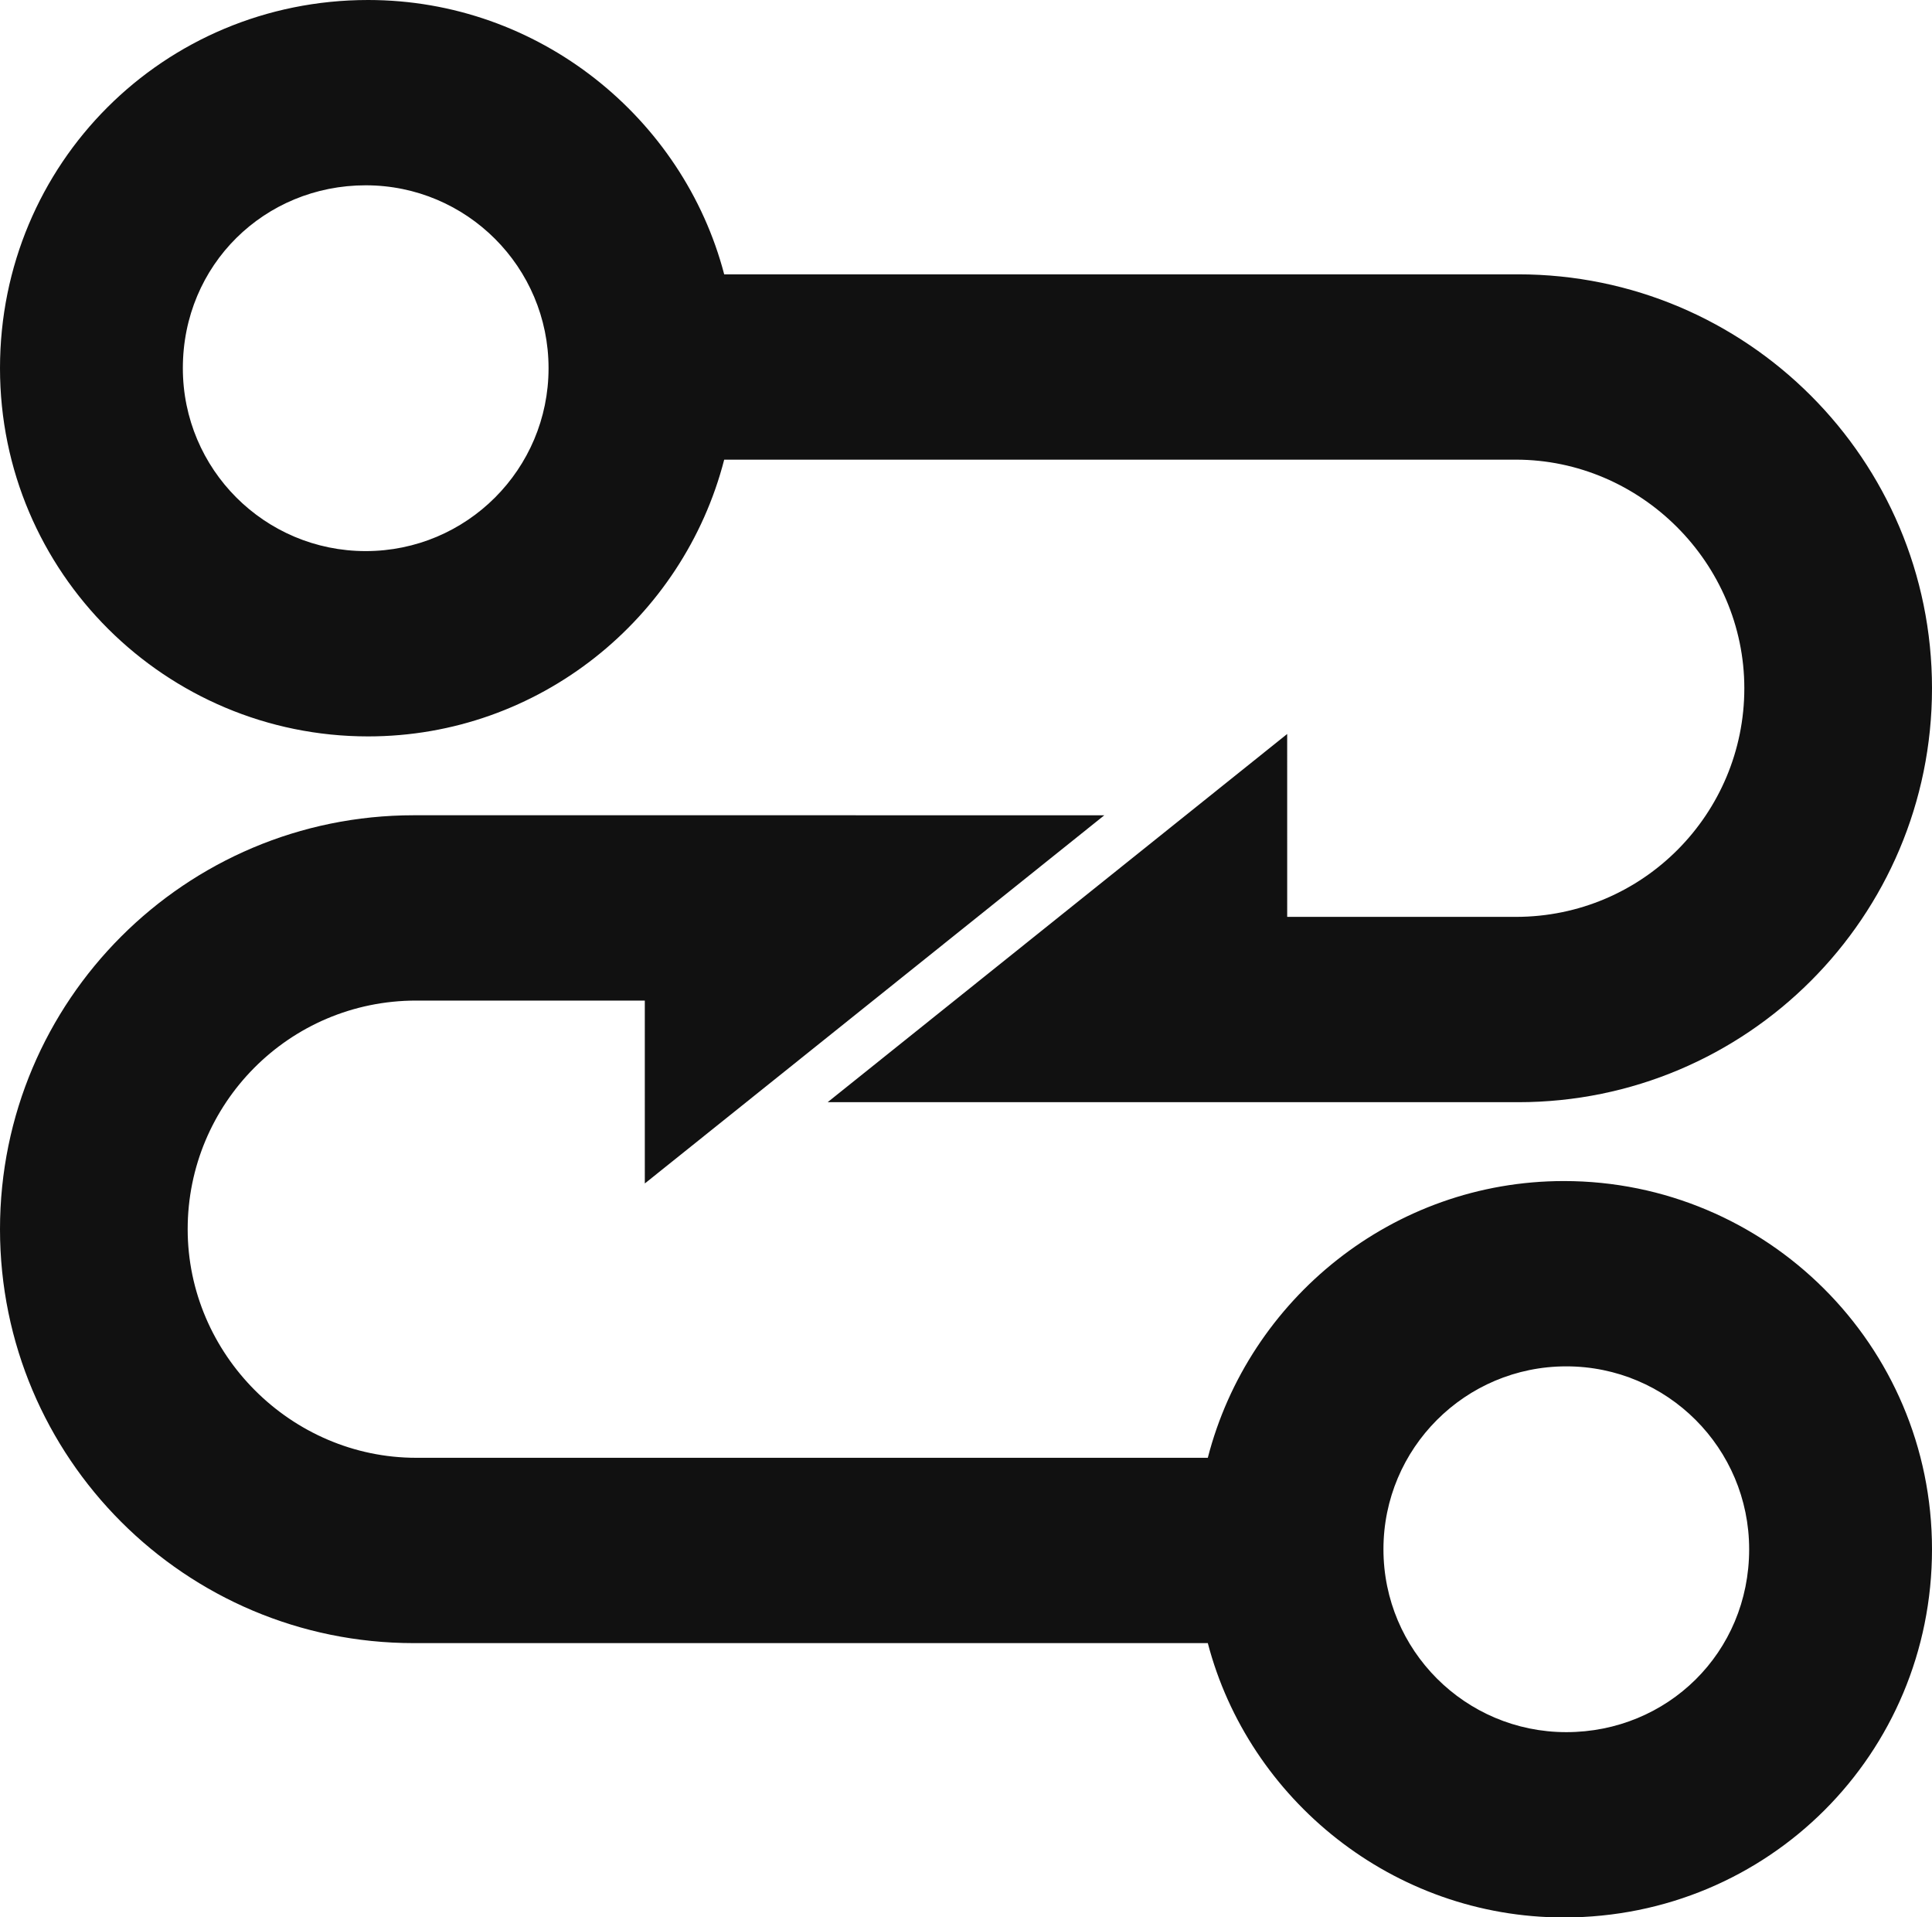 <svg viewBox="0 0 128 127" xmlns="http://www.w3.org/2000/svg">
  <g fill="#111" fill-rule="evenodd">
    <path d="M115.886 102.618c0-6.695-5.42-12.115-12.115-12.115-6.693 0-12.114 5.42-12.114 12.115 0 6.694 5.42 12.114 12.113 12.114 6.696 0 12.116-5.26 12.116-12.114m-35.866 6.216l-52.603.001C12.275 108.835 0 96.56 0 81.417 0 66.275 12.275 54 27.417 54l45.748.001-30.444 24.388-.001-12.114H27.577c-8.449 0-15.144 6.853-15.143 15.142 0 8.29 6.855 15.143 15.143 15.143h52.443c2.71-10.521 12.273-18.331 23.591-18.331C117.001 78.229 128 89.068 128 102.618c0 13.549-10.839 24.388-24.389 24.388-11.318 0-20.88-7.811-23.591-18.172"/>
    <path d="M12.114 24.388c0 6.695 5.42 12.115 12.115 12.115 6.693 0 12.114-5.42 12.114-12.115 0-6.694-5.42-12.114-12.113-12.114-6.696 0-12.116 5.26-12.116 12.114m35.866-6.216l52.603-.001C115.725 18.171 128 30.446 128 45.589c0 15.142-12.275 27.417-27.417 27.417l-45.748-.001 30.444-24.388.001 12.114h15.143c8.449 0 15.144-6.853 15.143-15.142 0-8.29-6.855-15.143-15.143-15.143H47.98c-2.71 10.521-12.273 18.331-23.591 18.331C10.999 48.777 0 37.938 0 24.388 0 10.839 10.839 0 24.389 0c11.318 0 20.88 7.811 23.591 18.172"/>
  </g>
</svg>

